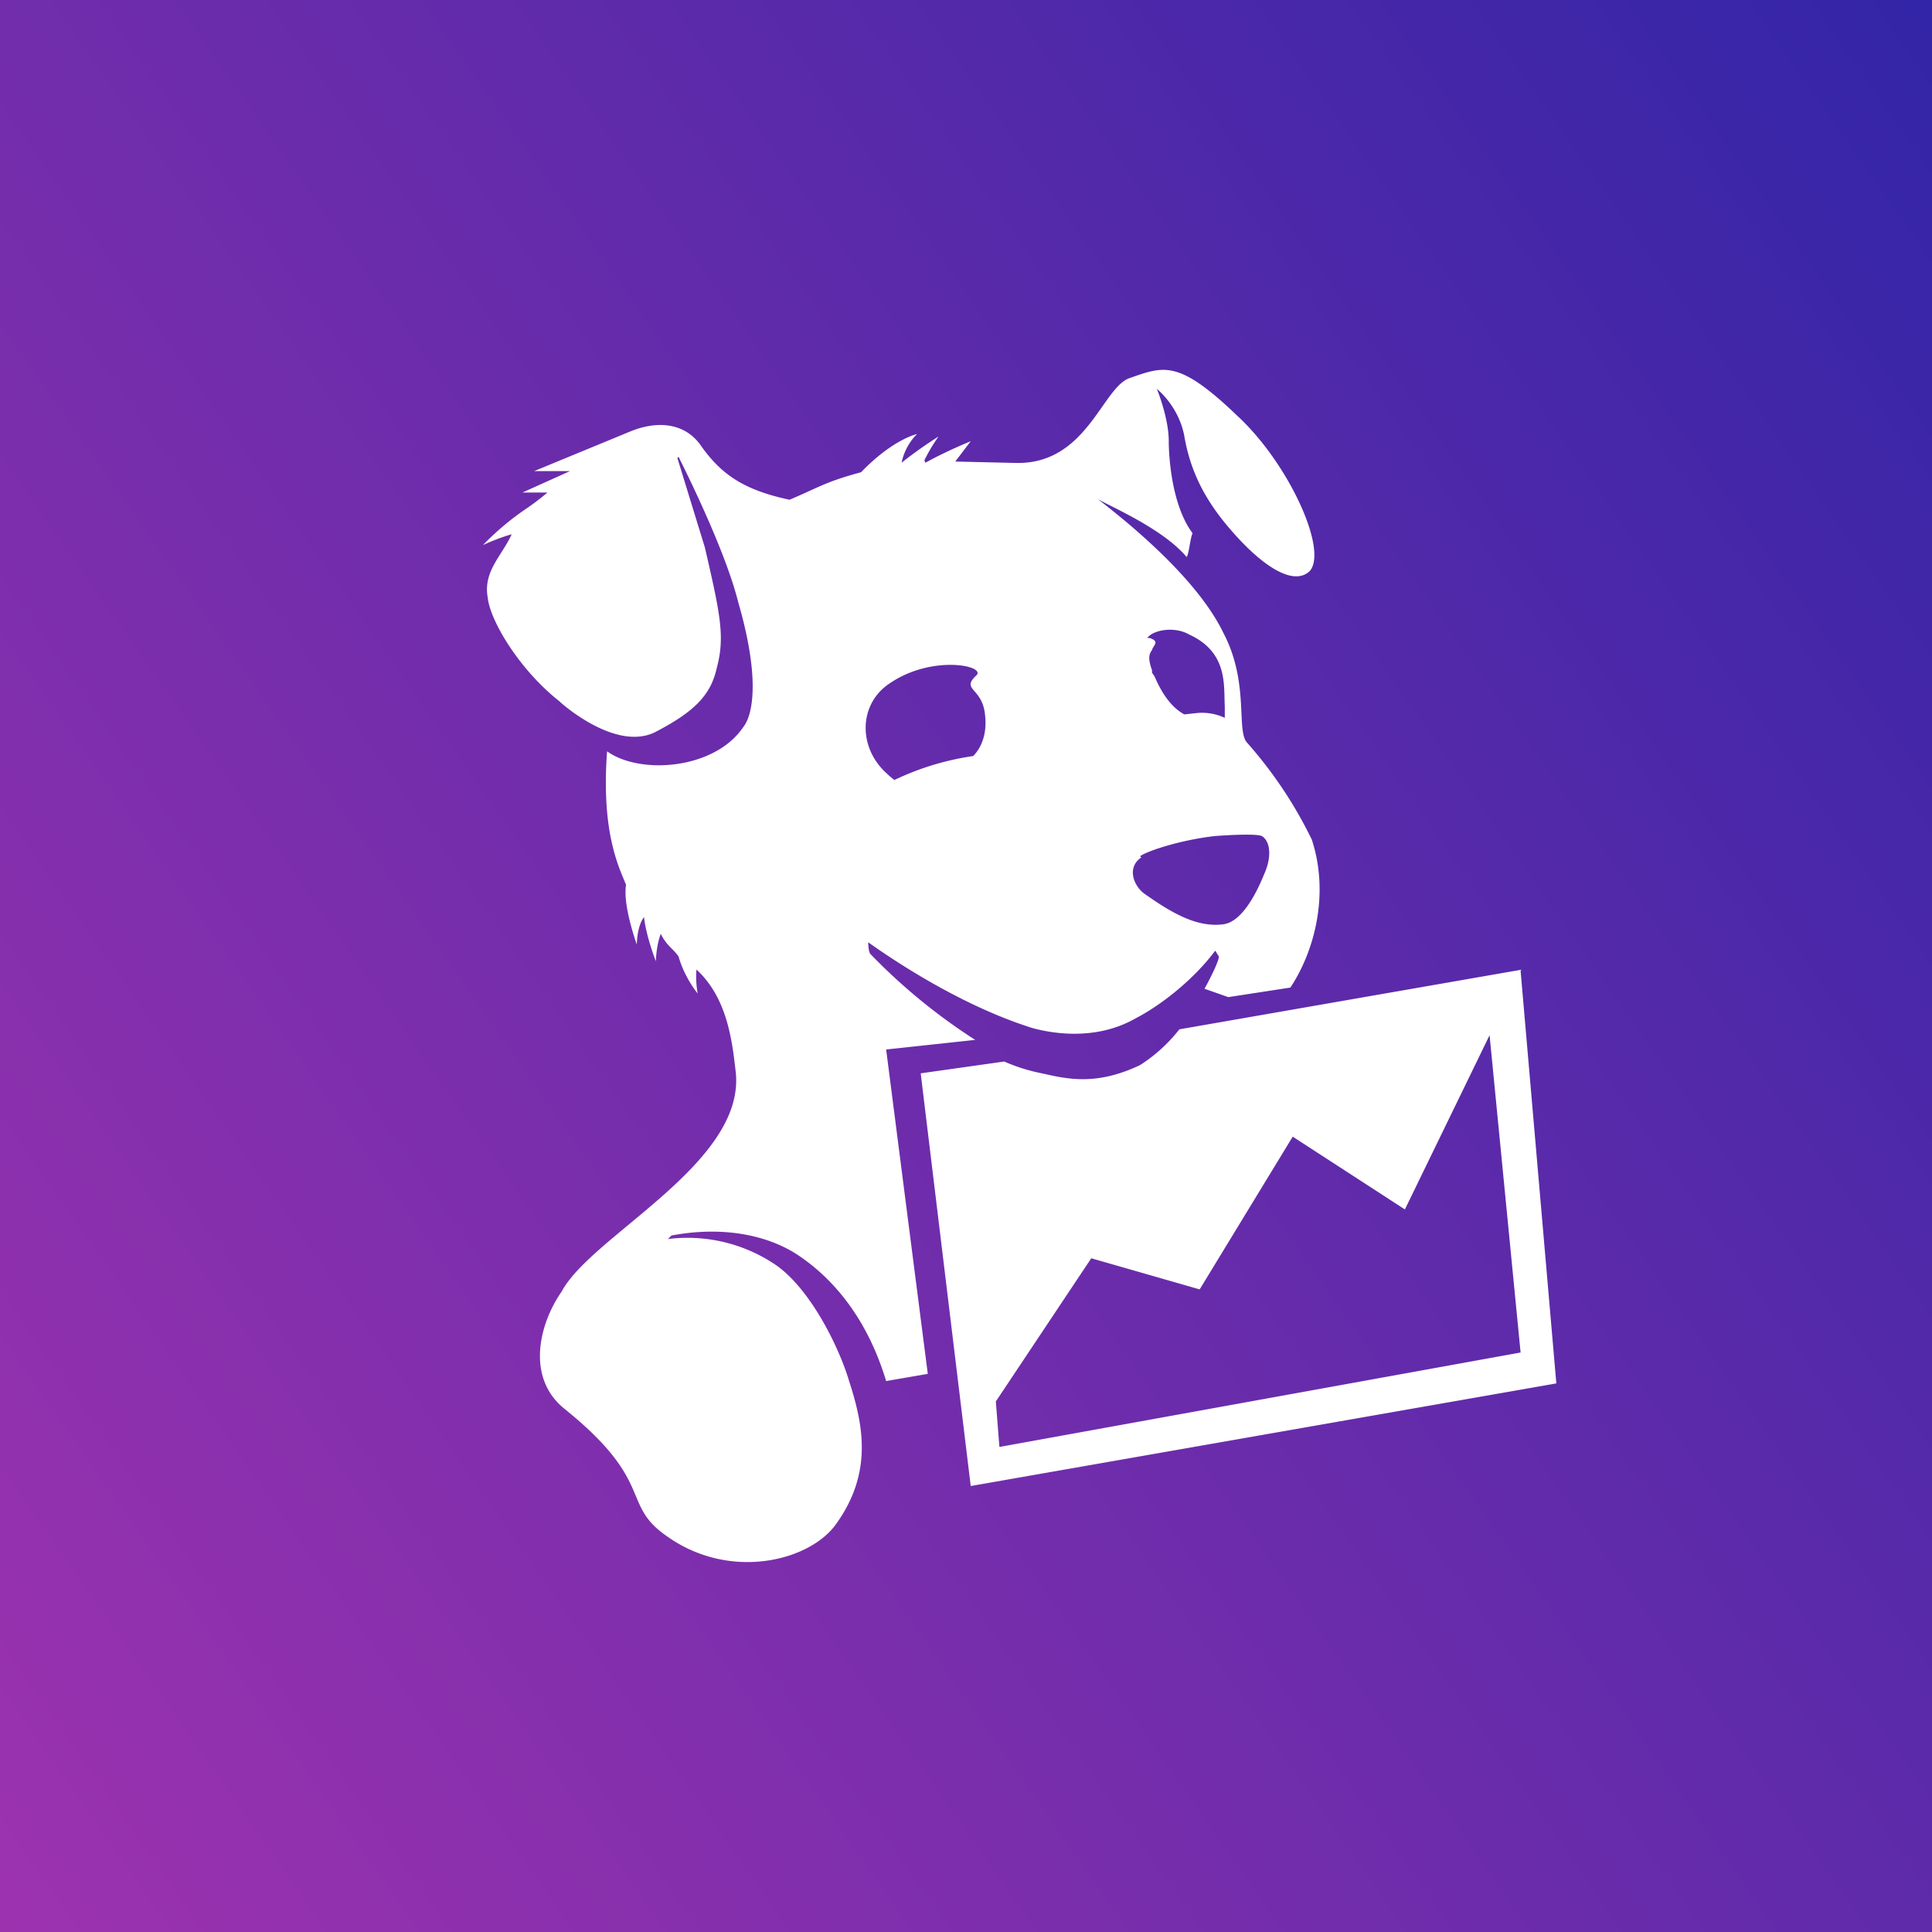 <svg xmlns="http://www.w3.org/2000/svg" viewBox="0 0 18 18"><rect x="0" y="0" width="18" height="18" fill="#808080" stroke="none"/>  <g clip-path="url(#a)">    <path fill="url(#b)" d="M0 0h18v18H0V0Z"/>    <path fill="#fff" d="M8.289 6.367c.389-.267.889-.167.811-.078-.156.144.056.111.078.378.022.2-.056.322-.111.377a2.533 2.533 0 0 0-.734.223.666.666 0 0 1-.066-.056c-.278-.244-.267-.655.022-.844Zm2.333 1.61c.078-.055.4-.155.7-.188.156-.011.378-.022.434 0 .088.055.088.211.022.355-.09.223-.222.445-.378.467-.244.033-.478-.1-.744-.289-.1-.078-.156-.244-.023-.333l-.01-.011Zm.456-2.066c.366.167.322.478.333.667v.11a.5.5 0 0 0-.267-.044l-.11.012c-.123-.067-.212-.2-.278-.356a.644.644 0 0 1-.023-.033v-.023c-.044-.122-.022-.155 0-.188.011-.045.078-.078-.022-.112h-.022c.055-.077.255-.11.389-.033ZM9.088 9.69a5.444 5.444 0 0 1-.977-.8c-.022-.022-.022-.111-.022-.111.155.11.822.578 1.533.8.245.066.622.1.956-.09.255-.132.555-.377.744-.632l.034.055c0 .045-.09.222-.134.3l.222.078.578-.089c.222-.333.367-.867.2-1.378a3.986 3.986 0 0 0-.6-.9c-.11-.11.022-.555-.222-1.022-.244-.511-.889-1.033-1.178-1.256.078.056.6.267.834.545.022-.033.033-.178.055-.222-.2-.267-.222-.734-.222-.856 0-.222-.111-.489-.111-.489s.2.156.255.434c.056.333.19.577.367.8.333.41.644.61.8.466.178-.189-.189-1-.667-1.444-.555-.534-.689-.467-1.01-.356-.256.09-.4.811-1.067.79L8.9 4.3l.144-.189s-.222.089-.422.2l-.01-.022a1.6 1.6 0 0 1 .132-.222s-.177.11-.344.244c.033-.167.144-.267.144-.267s-.222.045-.522.356c-.333.089-.4.144-.666.256-.423-.09-.634-.234-.823-.5-.144-.212-.4-.245-.666-.134l-.89.367h.334l-.444.2H5.1c-.07.06-.145.116-.222.167a2.591 2.591 0 0 0-.378.322s.144-.067.267-.1c-.09.2-.267.344-.223.589.023.222.3.677.667.966.022.023.522.467.889.29.367-.19.522-.345.578-.6.078-.29.033-.5-.111-1.123l-.256-.833.011-.011c.122.244.445.91.556 1.355.2.689.144 1.045.044 1.167-.266.389-.955.444-1.266.222-.056.756.11 1.078.177 1.244-.033.19.1.556.1.556s0-.167.067-.256c.022.19.111.412.111.412s0-.134.045-.256c.055.111.11.133.166.211.056.2.178.345.178.345s-.022-.112-.011-.223c.289.267.333.667.367.967.077.845-1.345 1.511-1.623 2.033-.21.3-.333.8.023 1.09.855.688.522.888.955 1.188.589.422 1.333.233 1.578-.111.344-.478.255-.922.122-1.333-.1-.334-.378-.89-.711-1.1a1.463 1.463 0 0 0-.978-.223l.034-.033c.41-.078.833-.033 1.155.167.345.222.667.6.845 1.189l.388-.067-.388-3.022.833-.09Zm.223 3.789-.033-.422.889-1.334 1.01.29.867-1.423 1.045.678.789-1.623.289 2.956-4.845.878h-.01Zm4.867-4.445-3.19.556a1.47 1.47 0 0 1-.366.333c-.4.19-.666.134-.91.078a1.663 1.663 0 0 1-.356-.111l-.778.11.466 3.845 5.456-.956-.333-3.845.01-.01Z"/>  </g>  <defs>    <linearGradient id="b" x1="19.5" x2="-4" y1="1.5" y2="18" gradientUnits="userSpaceOnUse">      <stop stop-color="#3125A7"/>      <stop offset="1" stop-color="#AB34B0"/>    </linearGradient>    <clipPath id="a">      <path fill="#fff" d="M0 0h18v18H0z"/>    </clipPath>  </defs></svg>